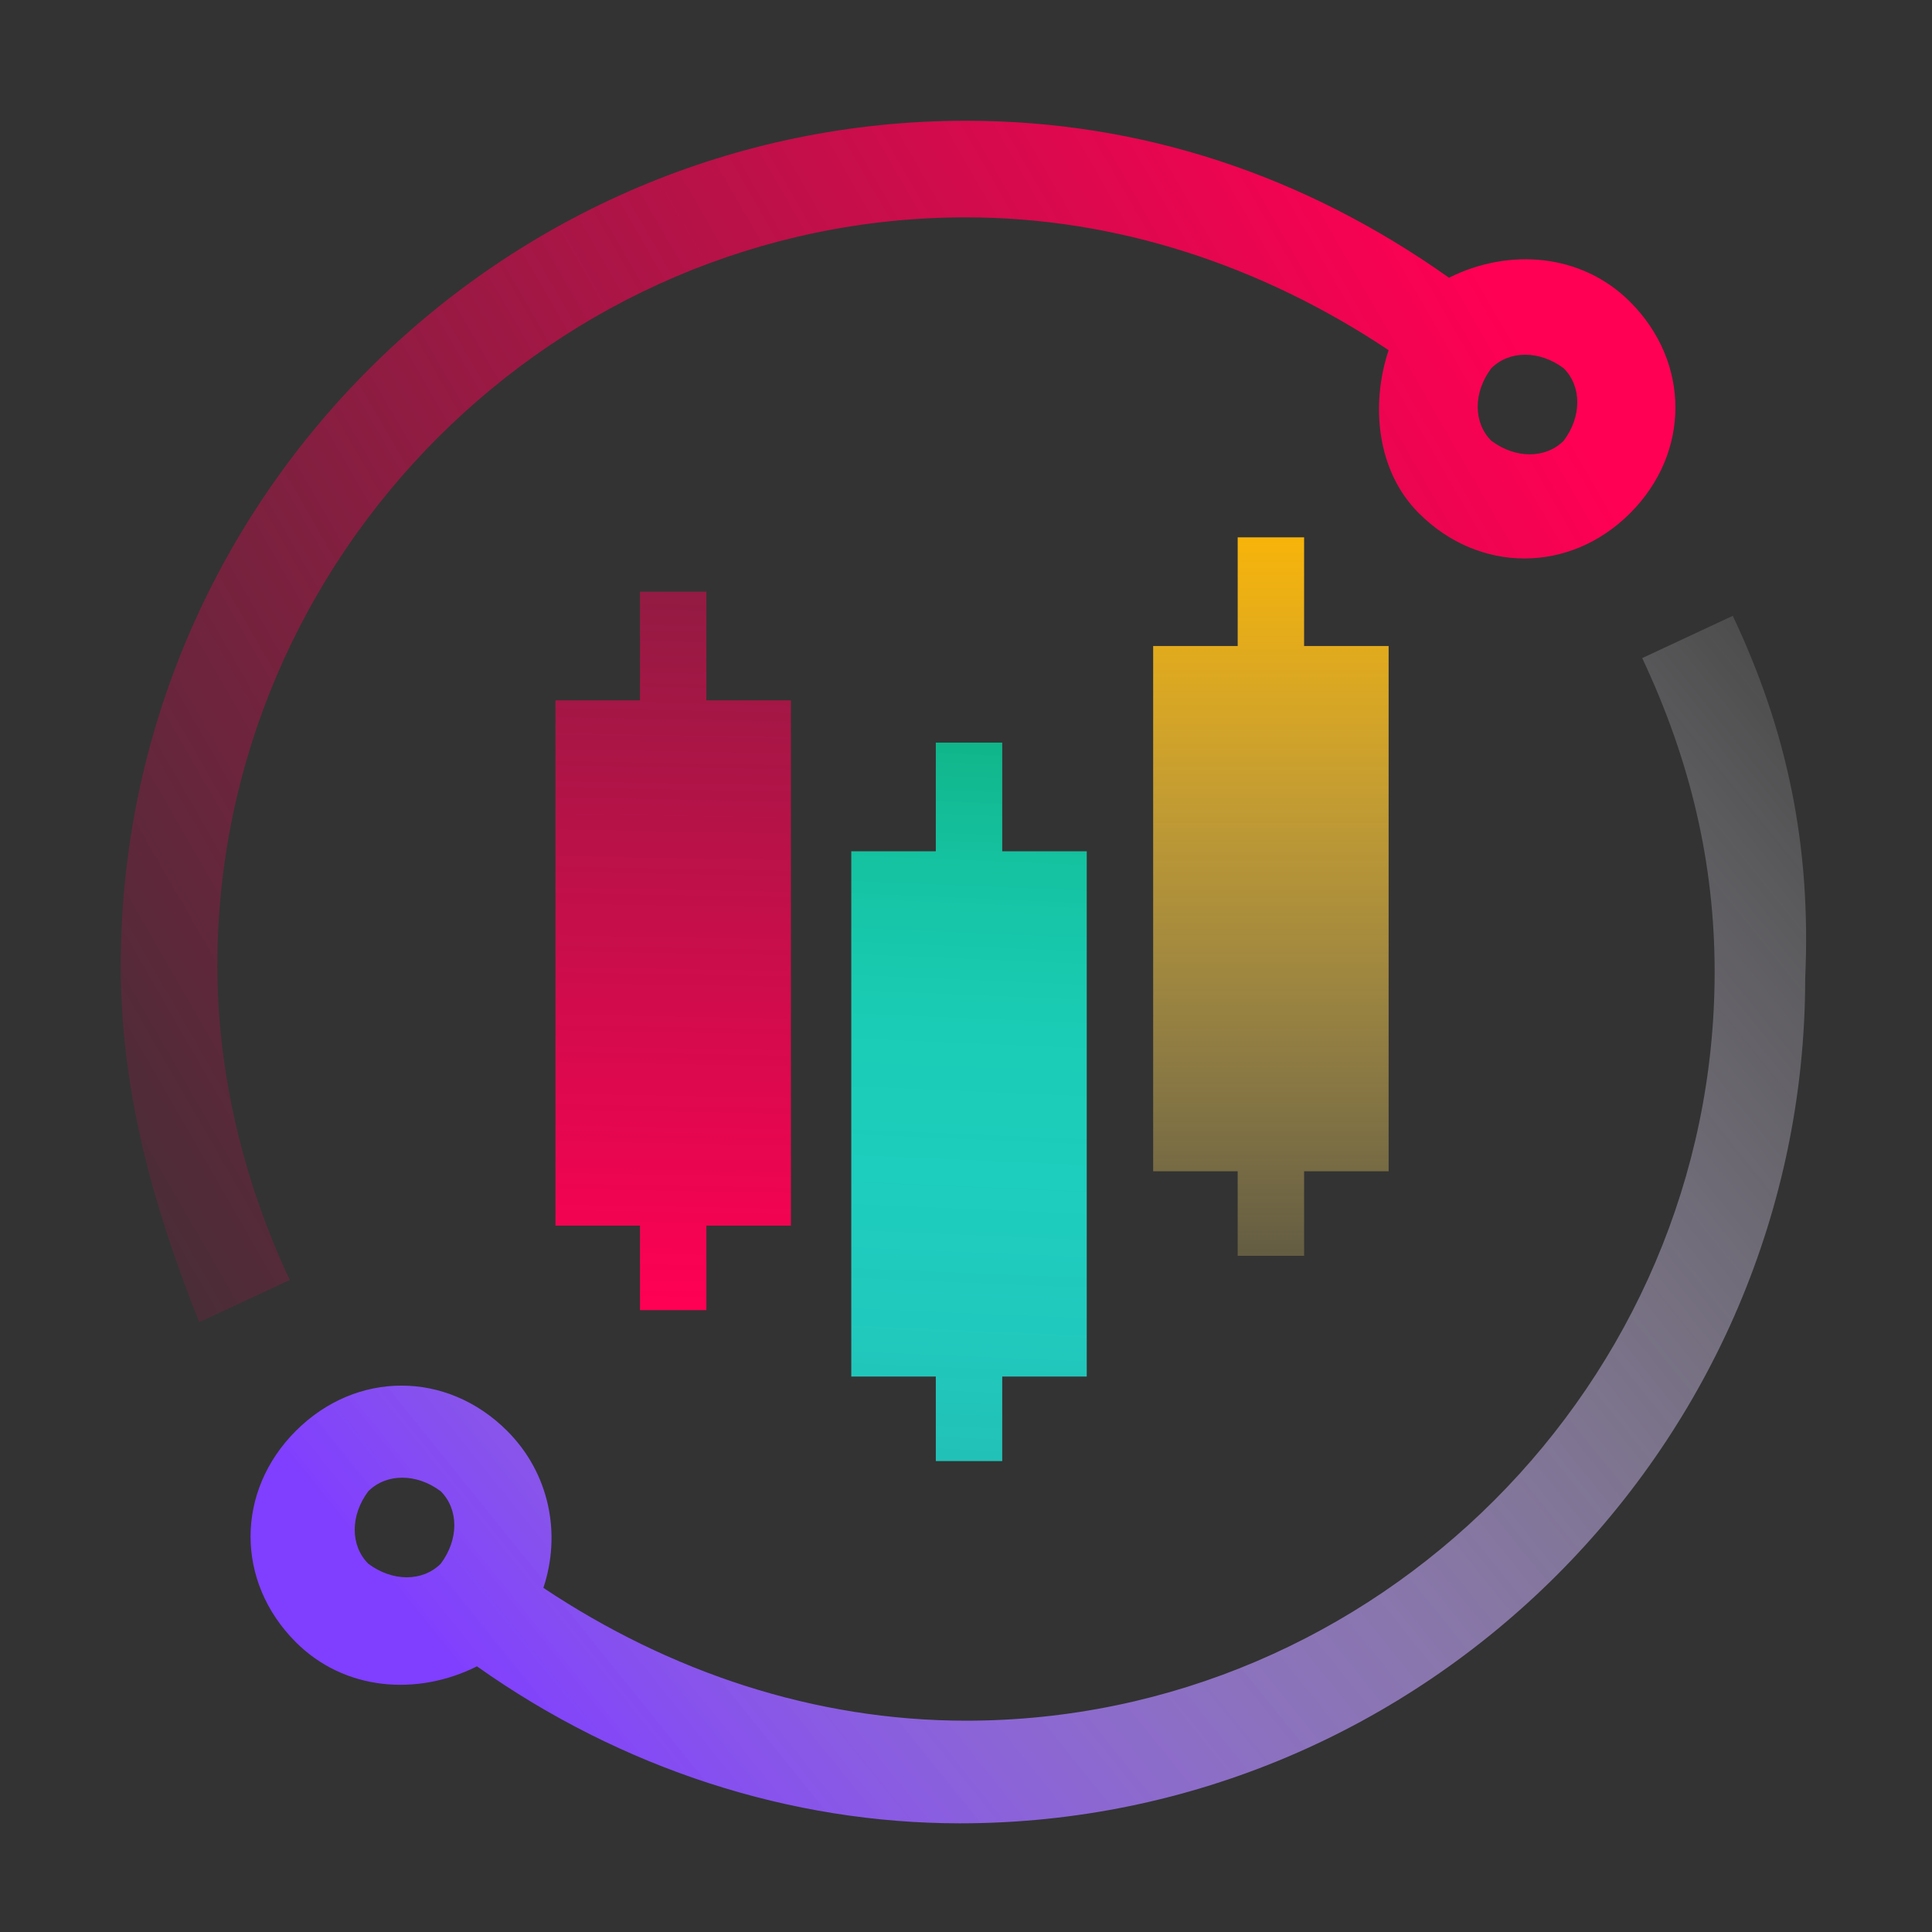 <?xml version="1.0" encoding="utf-8"?>
<!-- Generator: Adobe Illustrator 25.3.0, SVG Export Plug-In . SVG Version: 6.00 Build 0)  -->
<svg version="1.1" id="Layer_1" xmlns="http://www.w3.org/2000/svg" xmlns:xlink="http://www.w3.org/1999/xlink" x="0px" y="0px"
	 viewBox="0 0 32 32" style="enable-background:new 0 0 32 32;" xml:space="preserve">
<rect x="0" y="0" width="32" height="32" fill="#333333" stroke="none"/>
<style type="text/css">
	.st0{fill:url(#SVGID_1_);}
	.st1{fill:url(#SVGID_2_);}
	.st2{fill:url(#SVGID_3_);}
	.st3{fill:url(#SVGID_4_);}
	.st4{fill:url(#SVGID_5_);}
</style>
<g>
	
		<linearGradient id="SVGID_1_" gradientUnits="userSpaceOnUse" x1="31.344" y1="22.075" x2="9.153" y2="4.174" gradientTransform="matrix(1 0 0 -1 0 34)">
		<stop  offset="0" style="stop-color:#FFFFFF;stop-opacity:0.1"/>
		<stop  offset="0.109" style="stop-color:#F7F3FF;stop-opacity:0.198"/>
		<stop  offset="0.305" style="stop-color:#E3D4FF;stop-opacity:0.374"/>
		<stop  offset="0.565" style="stop-color:#C1A1FF;stop-opacity:0.609"/>
		<stop  offset="0.877" style="stop-color:#935BFF;stop-opacity:0.889"/>
		<stop  offset="1" style="stop-color:#803EFF"/>
	</linearGradient>
	<path class="st0" d="M28.7,10.2l-1.5,0.7c0.8,1.7,1.2,3.4,1.2,5.2c0,6.8-5.6,12.4-12.4,12.4c-2.5,0-4.9-0.8-7-2.2
		c0.3-0.9,0.1-1.9-0.6-2.6c-1-1-2.5-1-3.5,0c-1,1-1,2.5,0,3.5c0.8,0.8,2,0.9,3,0.4c2.4,1.7,5.2,2.6,8,2.6c7.7,0,14-6.3,14-14
		C30,14,29.6,12.1,28.7,10.2z M7.3,25.9c-0.3,0.3-0.8,0.3-1.2,0c-0.3-0.3-0.3-0.8,0-1.2c0.3-0.3,0.8-0.3,1.2,0
		C7.6,25,7.6,25.5,7.3,25.9z"/>
	
		<linearGradient id="SVGID_2_" gradientUnits="userSpaceOnUse" x1="0.311" y1="17.582" x2="23.685" y2="31.044" gradientTransform="matrix(1 0 0 -1 0 34)">
		<stop  offset="0" style="stop-color:#FF0054;stop-opacity:0.117"/>
		<stop  offset="1" style="stop-color:#FF0054"/>
	</linearGradient>
	<path class="st1" d="M23.5,8.5c1,1,2.5,1,3.5,0c1-1,1-2.5,0-3.5c-0.8-0.8-2-0.9-3-0.4C21.6,2.9,18.9,2,16,2C8.3,2,2,8.3,2,16
		c0,2,0.5,3.9,1.3,5.9l1.5-0.7C4,19.5,3.6,17.7,3.6,16C3.6,9.2,9.2,3.6,16,3.6c2.5,0,4.9,0.8,7,2.2C22.7,6.7,22.8,7.8,23.5,8.5z
		 M24.7,6.1c0.3-0.3,0.8-0.3,1.2,0c0.3,0.3,0.3,0.8,0,1.2c-0.3,0.3-0.8,0.3-1.2,0C24.4,7,24.4,6.5,24.7,6.1z"/>
	
		<linearGradient id="SVGID_3_" gradientUnits="userSpaceOnUse" x1="11.273" y1="24.707" x2="11.053" y2="12.396" gradientTransform="matrix(1 0 0 -1 0 34)">
		<stop  offset="0" style="stop-color:#FF0054;stop-opacity:0.448"/>
		<stop  offset="1" style="stop-color:#FF0054"/>
	</linearGradient>
	<path class="st2" d="M13.1,11.6v8.7h-1.4v1.4h-1.1v-1.4H9.2v-8.7h1.4V9.8h1.1v1.8H13.1z"/>
	
		<linearGradient id="SVGID_4_" gradientUnits="userSpaceOnUse" x1="16.355" y1="21.894" x2="15.842" y2="9.728" gradientTransform="matrix(1 0 0 -1 0 34)">
		<stop  offset="0" style="stop-color:#10B487"/>
		<stop  offset="0.186" style="stop-color:#13CBA8;stop-opacity:0.944"/>
		<stop  offset="0.404" style="stop-color:#17E1C7;stop-opacity:0.879"/>
		<stop  offset="0.617" style="stop-color:#19F0DD;stop-opacity:0.815"/>
		<stop  offset="0.819" style="stop-color:#1BFAEA;stop-opacity:0.754"/>
		<stop  offset="1" style="stop-color:#1BFDEF;stop-opacity:0.7"/>
	</linearGradient>
	<path class="st3" d="M18,14.1h-1.4v-1.8h-1.1v1.8h-1.4v8.7h1.4v1.4h1.1v-1.4H18V14.1z"/>
	
		<linearGradient id="SVGID_5_" gradientUnits="userSpaceOnUse" x1="21.066" y1="25.16" x2="21.066" y2="12.547" gradientTransform="matrix(1 0 0 -1 0 34)">
		<stop  offset="0" style="stop-color:#F8B409"/>
		<stop  offset="0.358" style="stop-color:#FBC532;stop-opacity:0.714"/>
		<stop  offset="1" style="stop-color:#FFE278;stop-opacity:0.2"/>
	</linearGradient>
	<path class="st4" d="M23,10.7h-1.4V8.9h-1.1v1.8h-1.4v8.7h1.4v1.4h1.1v-1.4H23V10.7z"/>
</g>
</svg>
